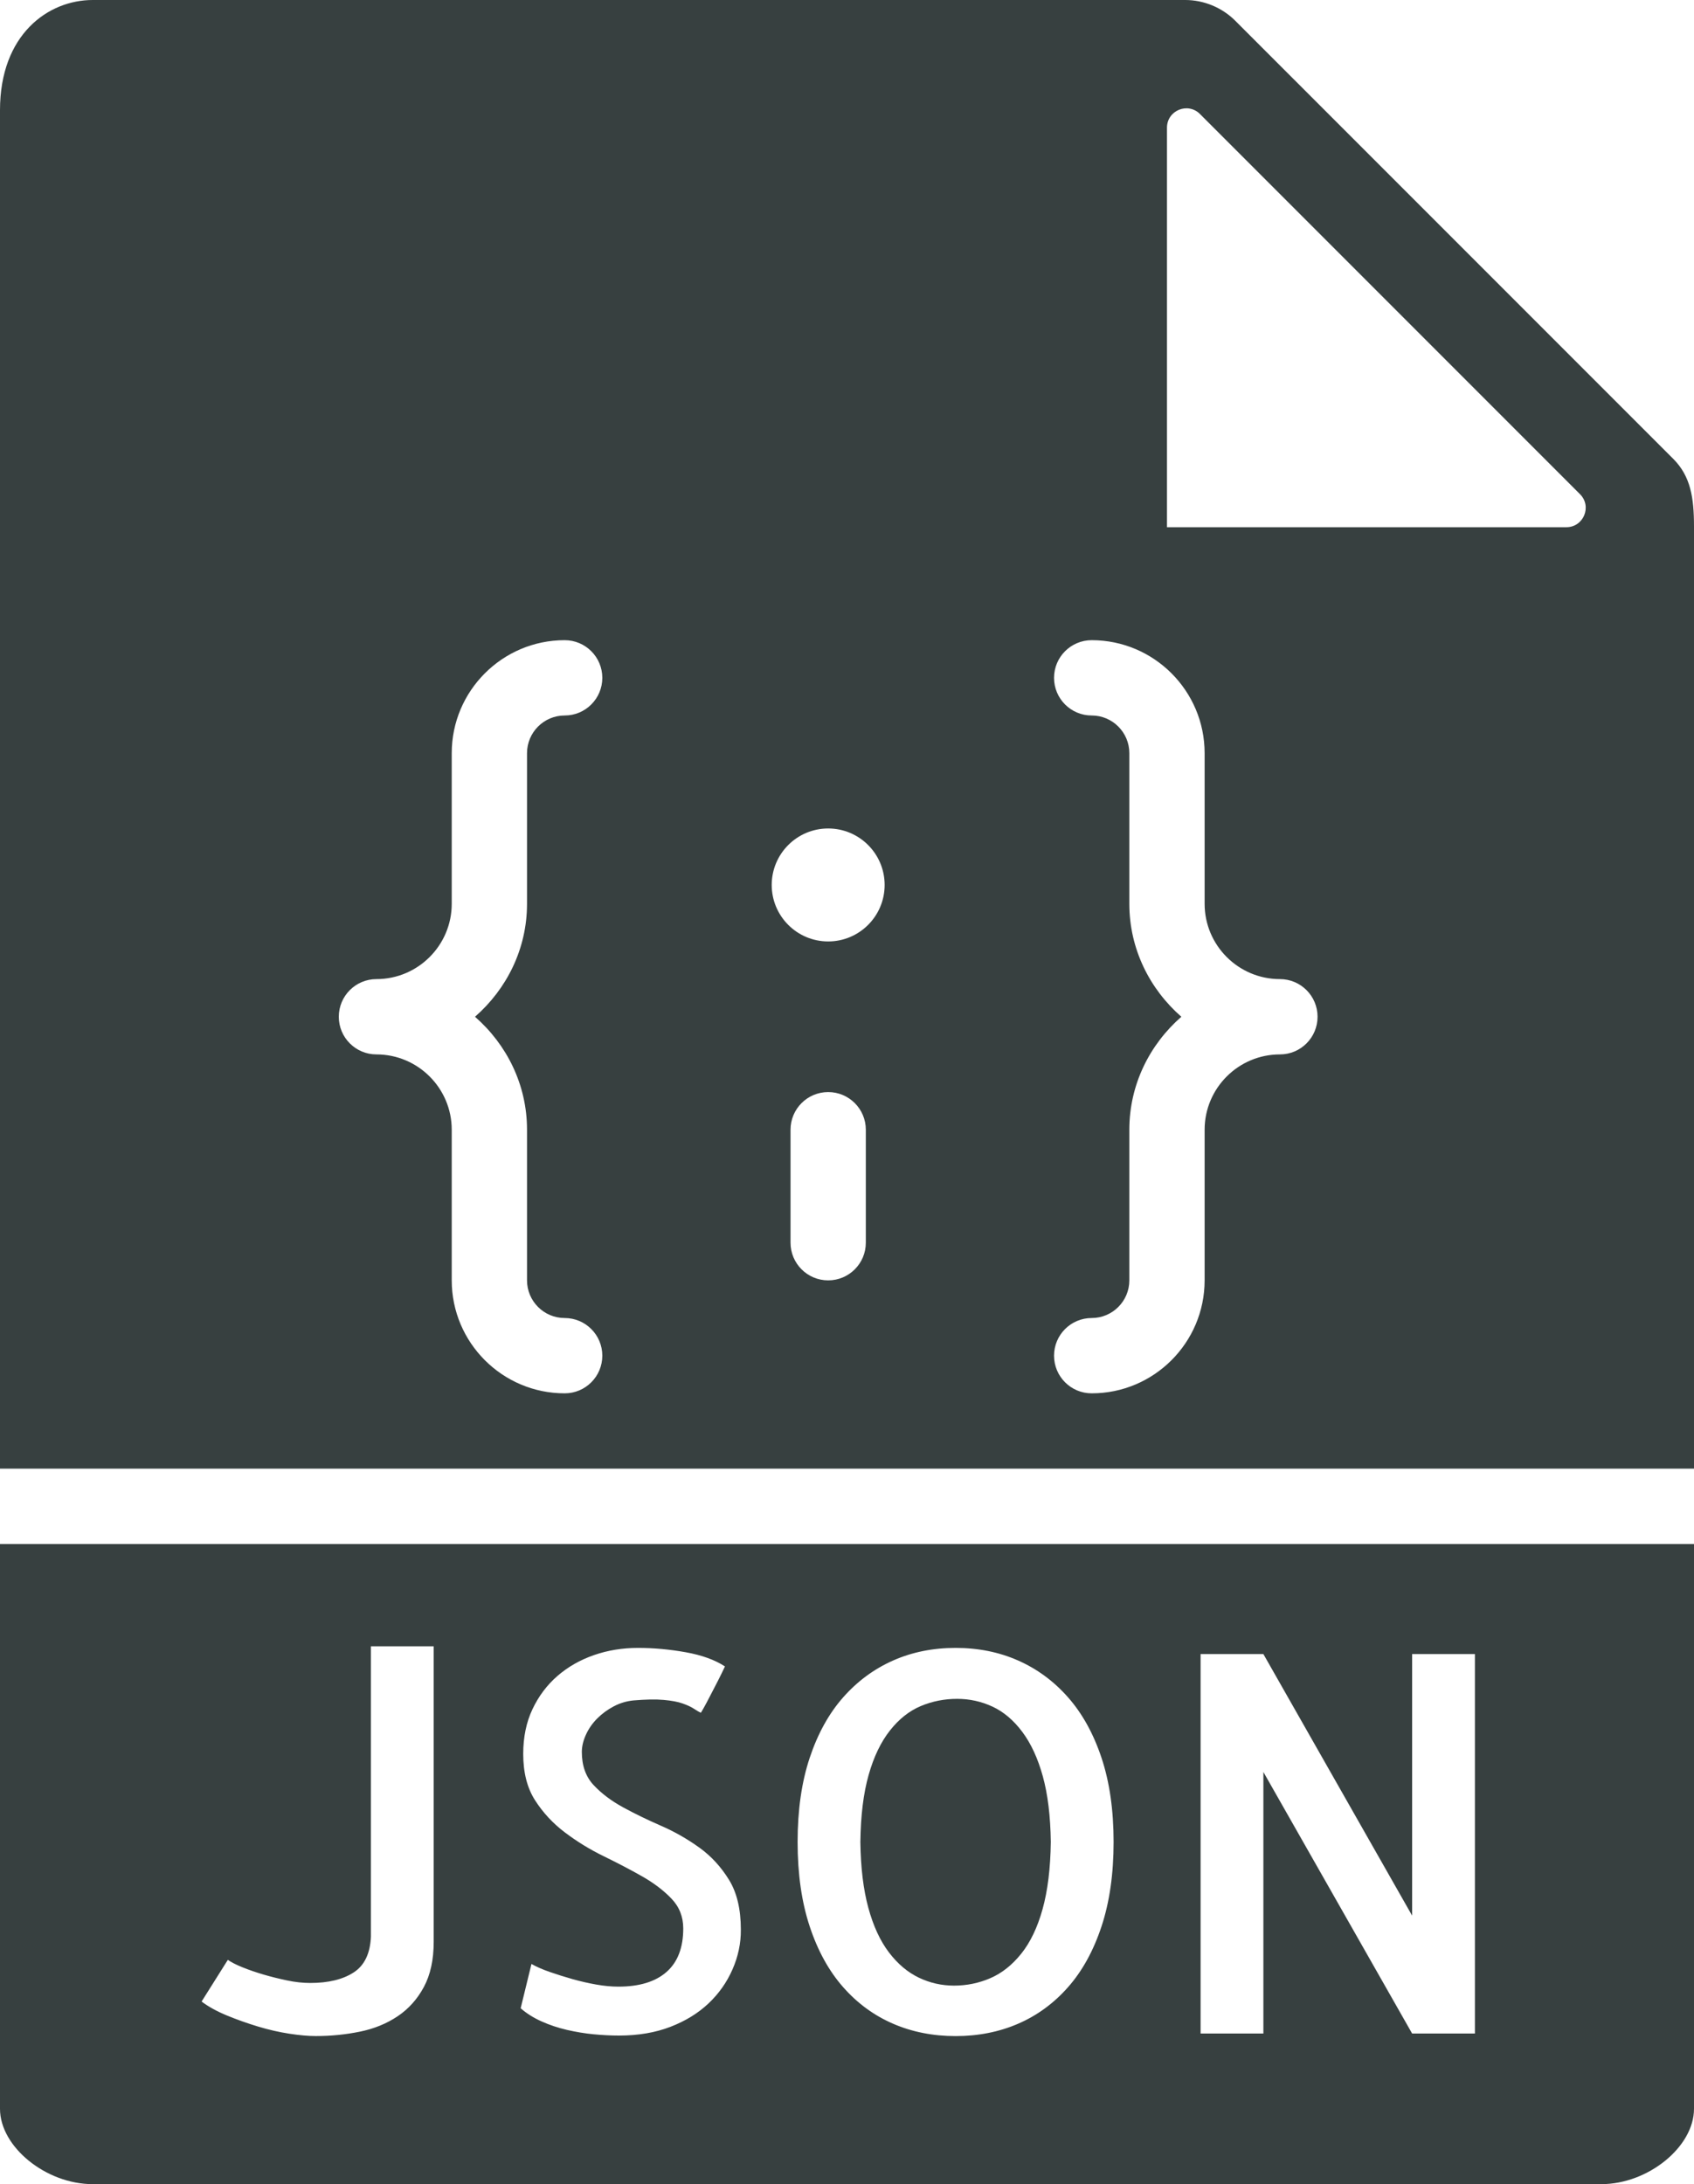 <svg width="45" height="58" viewBox="0 0 45 58" fill="none" xmlns="http://www.w3.org/2000/svg">
<path d="M27.155 45.988C26.923 45.678 26.658 45.455 26.362 45.318C26.066 45.181 25.754 45.113 25.425 45.113C25.088 45.113 24.767 45.176 24.461 45.304C24.155 45.432 23.882 45.648 23.641 45.953C23.4 46.258 23.21 46.652 23.074 47.136C22.937 47.619 22.864 48.211 22.855 48.913C22.864 49.597 22.935 50.18 23.067 50.663C23.199 51.146 23.381 51.54 23.614 51.846C23.847 52.152 24.111 52.374 24.407 52.516C24.703 52.658 25.015 52.728 25.344 52.728C25.681 52.728 26.002 52.662 26.308 52.53C26.614 52.398 26.887 52.181 27.128 51.881C27.369 51.581 27.559 51.186 27.695 50.698C27.831 50.21 27.905 49.616 27.914 48.914C27.905 48.23 27.834 47.649 27.702 47.171C27.57 46.693 27.388 46.298 27.155 45.988Z" fill="#374040"/>
<path d="M45 39V13.978C45 13.212 44.908 12.645 44.45 12.186L32.813 0.55C32.464 0.201 31.98 0 31.485 0H2.463C1.277 0 0 0.916 0 2.926V39H45ZM23 33C23 33.552 22.553 34 22 34C21.447 34 21 33.552 21 33V30C21 29.448 21.447 29 22 29C22.553 29 23 29.448 23 30V33ZM31 3.391C31 2.933 31.553 2.704 31.877 3.028L41.972 13.123C42.296 13.447 42.067 14 41.609 14H31V3.391ZM30 24V20C30 19.449 29.552 19 29 19C28.447 19 28 18.552 28 18C28 17.448 28.447 17 29 17C30.654 17 32 18.346 32 20V24C32 25.103 32.897 26 34 26C34.553 26 35 26.448 35 27C35 27.552 34.553 28 34 28C32.897 28 32 28.897 32 30V34C32 35.654 30.654 37 29 37C28.447 37 28 36.552 28 36C28 35.448 28.447 35 29 35C29.552 35 30 34.551 30 34V30C30 28.8 30.542 27.734 31.382 27C30.542 26.266 30 25.2 30 24ZM22 22C22.828 22 23.5 22.672 23.5 23.5C23.5 24.328 22.828 25 22 25C21.172 25 20.5 24.328 20.5 23.5C20.5 22.672 21.172 22 22 22ZM10 26C11.103 26 12 25.103 12 24V20C12 18.346 13.346 17 15 17C15.553 17 16 17.448 16 18C16 18.552 15.553 19 15 19C14.448 19 14 19.449 14 20V24C14 25.2 13.458 26.266 12.618 27C13.458 27.734 14 28.8 14 30V34C14 34.551 14.448 35 15 35C15.553 35 16 35.448 16 36C16 36.552 15.553 37 15 37C13.346 37 12 35.654 12 34V30C12 28.897 11.103 28 10 28C9.447 28 9 27.552 9 27C9 26.448 9.447 26 10 26Z" fill="#374040"/>
<path d="M0 41V56C0 57.009 1.22 58 2.463 58H42.537C43.78 58 45 57.009 45 56V41H0ZM11.521 51.566C11.521 52.04 11.434 52.439 11.261 52.762C11.088 53.085 10.856 53.345 10.564 53.541C10.272 53.737 9.937 53.874 9.559 53.951C9.181 54.028 8.791 54.067 8.39 54.067C8.19 54.067 7.954 54.046 7.686 54.005C7.418 53.964 7.139 53.901 6.852 53.814C6.565 53.727 6.289 53.629 6.025 53.52C5.761 53.411 5.538 53.288 5.355 53.151L6.052 52.044C6.143 52.107 6.273 52.174 6.442 52.242C6.611 52.31 6.796 52.374 6.996 52.433C7.196 52.492 7.406 52.544 7.625 52.59C7.844 52.636 8.049 52.658 8.24 52.658C8.723 52.658 9.108 52.564 9.395 52.378C9.682 52.192 9.834 51.874 9.853 51.428V43.717H11.521V51.566ZM19.458 52.298C19.308 52.64 19.096 52.941 18.822 53.2C18.548 53.459 18.212 53.667 17.81 53.822C17.408 53.977 16.954 54.054 16.443 54.054C16.224 54.054 15.999 54.042 15.766 54.02C15.533 53.998 15.299 53.958 15.062 53.904C14.825 53.849 14.599 53.774 14.385 53.678C14.171 53.582 13.987 53.466 13.831 53.329L14.118 52.153C14.246 52.226 14.407 52.297 14.603 52.365C14.799 52.433 15.001 52.497 15.211 52.556C15.421 52.615 15.63 52.663 15.84 52.7C16.05 52.737 16.245 52.755 16.428 52.755C16.984 52.755 17.41 52.625 17.706 52.365C18.002 52.105 18.15 51.72 18.15 51.21C18.15 50.9 18.046 50.636 17.836 50.417C17.626 50.198 17.364 50 17.05 49.822C16.736 49.644 16.396 49.467 16.031 49.289C15.666 49.111 15.325 48.901 15.006 48.66C14.687 48.419 14.423 48.134 14.213 47.806C14.003 47.478 13.899 47.068 13.899 46.576C13.899 46.13 13.981 45.733 14.145 45.387C14.309 45.041 14.53 44.746 14.808 44.505C15.086 44.264 15.41 44.079 15.779 43.951C16.148 43.823 16.538 43.76 16.948 43.76C17.367 43.76 17.791 43.799 18.219 43.876C18.647 43.953 18.993 44.079 19.258 44.252C19.203 44.37 19.14 44.5 19.067 44.642C18.994 44.784 18.925 44.915 18.862 45.038C18.799 45.161 18.744 45.264 18.698 45.346C18.652 45.428 18.625 45.474 18.616 45.483C18.561 45.456 18.5 45.42 18.431 45.374C18.362 45.328 18.265 45.283 18.137 45.237C18.009 45.191 17.841 45.16 17.631 45.141C17.421 45.122 17.152 45.127 16.824 45.155C16.641 45.174 16.469 45.225 16.304 45.312C16.139 45.399 15.994 45.505 15.866 45.633C15.738 45.761 15.638 45.904 15.565 46.064C15.492 46.224 15.456 46.377 15.456 46.522C15.456 46.886 15.56 47.18 15.77 47.404C15.98 47.628 16.24 47.823 16.549 47.992C16.858 48.161 17.196 48.325 17.561 48.484C17.926 48.643 18.265 48.838 18.58 49.065C18.895 49.292 19.156 49.578 19.366 49.919C19.576 50.26 19.68 50.7 19.68 51.238C19.684 51.603 19.608 51.956 19.458 52.298ZM29.261 51.156C29.047 51.803 28.75 52.341 28.372 52.769C27.994 53.197 27.552 53.521 27.046 53.74C26.54 53.959 25.986 54.068 25.385 54.068C24.784 54.068 24.23 53.959 23.724 53.74C23.218 53.521 22.776 53.198 22.398 52.769C22.02 52.34 21.723 51.803 21.509 51.156C21.295 50.509 21.188 49.761 21.188 48.914C21.188 48.067 21.295 47.321 21.509 46.679C21.723 46.037 22.02 45.501 22.398 45.073C22.776 44.645 23.218 44.319 23.724 44.095C24.23 43.871 24.784 43.76 25.385 43.76C25.986 43.76 26.54 43.871 27.046 44.095C27.552 44.319 27.994 44.644 28.372 45.073C28.75 45.502 29.047 46.037 29.261 46.679C29.475 47.321 29.582 48.067 29.582 48.914C29.582 49.761 29.475 50.509 29.261 51.156ZM39.18 54H37.512L33.561 47.055V54H31.893V43.924H33.561L37.512 50.869V43.924H39.18V54Z" fill="#374040"/>
</svg>
